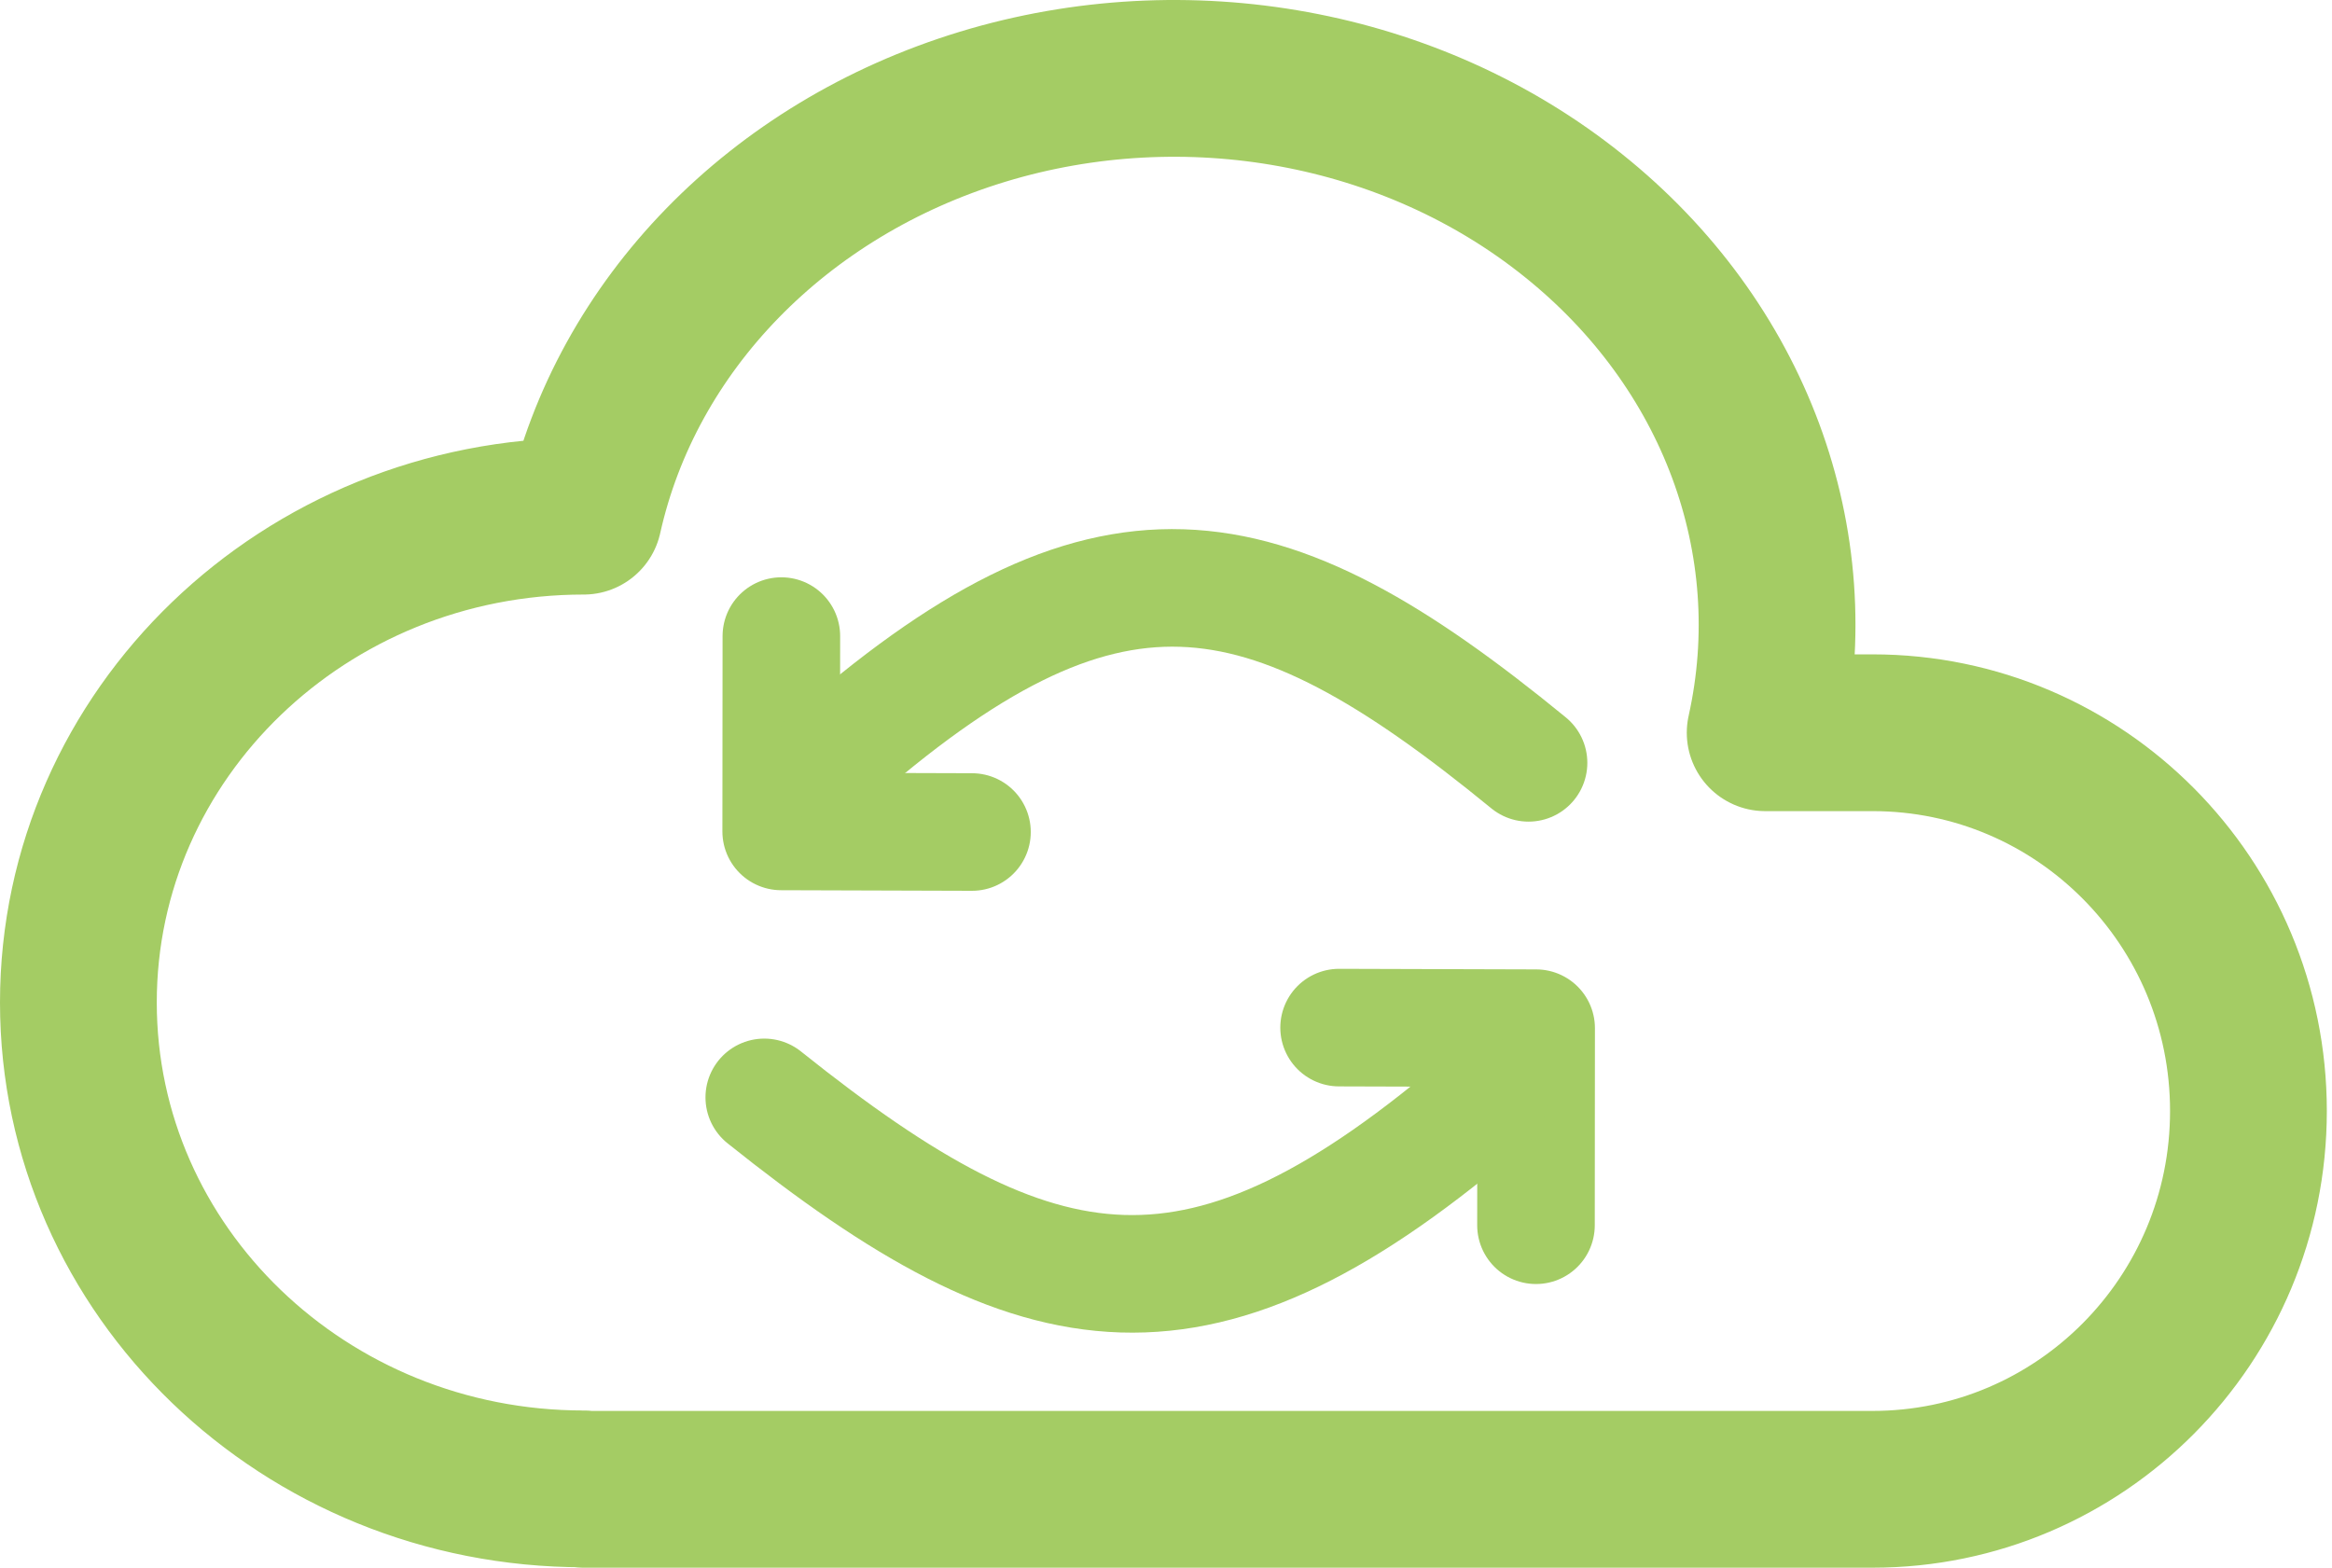 <svg width="119" height="80" viewBox="0 0 119 80" fill="none" xmlns="http://www.w3.org/2000/svg">
<path d="M29.785 75.978C15.544 75.978 4 64.865 4 51.156C4 37.453 15.544 26.34 29.785 26.34C31.961 16.584 39.718 8.623 50.133 5.45C60.542 2.283 72.036 4.381 80.275 10.987C88.514 17.576 92.246 27.636 90.075 37.392H95.557C106.149 37.392 114.736 46.029 114.736 56.693C114.736 67.363 106.149 76 95.551 76H29.785" stroke="#A4CC64" stroke-width="8" stroke-linecap="round" stroke-linejoin="round"/>
<path d="M78.38 62.524L78.388 52.469L68.333 52.439" stroke="#A4CC64" stroke-width="6" stroke-linecap="round" stroke-linejoin="round"/>
<path d="M39 56C53.108 67.286 61.277 68.709 76 56" stroke="#A4CC64" stroke-width="6" stroke-linecap="round"/>
<path d="M39.872 32.46L39.863 42.428L49.599 42.458" stroke="#A4CC64" stroke-width="6" stroke-linecap="round" stroke-linejoin="round"/>
<path d="M78 38.928C64.34 27.74 56.431 26.329 42.176 38.928" stroke="#A4CC64" stroke-width="6" stroke-linecap="round"/>
</svg>
